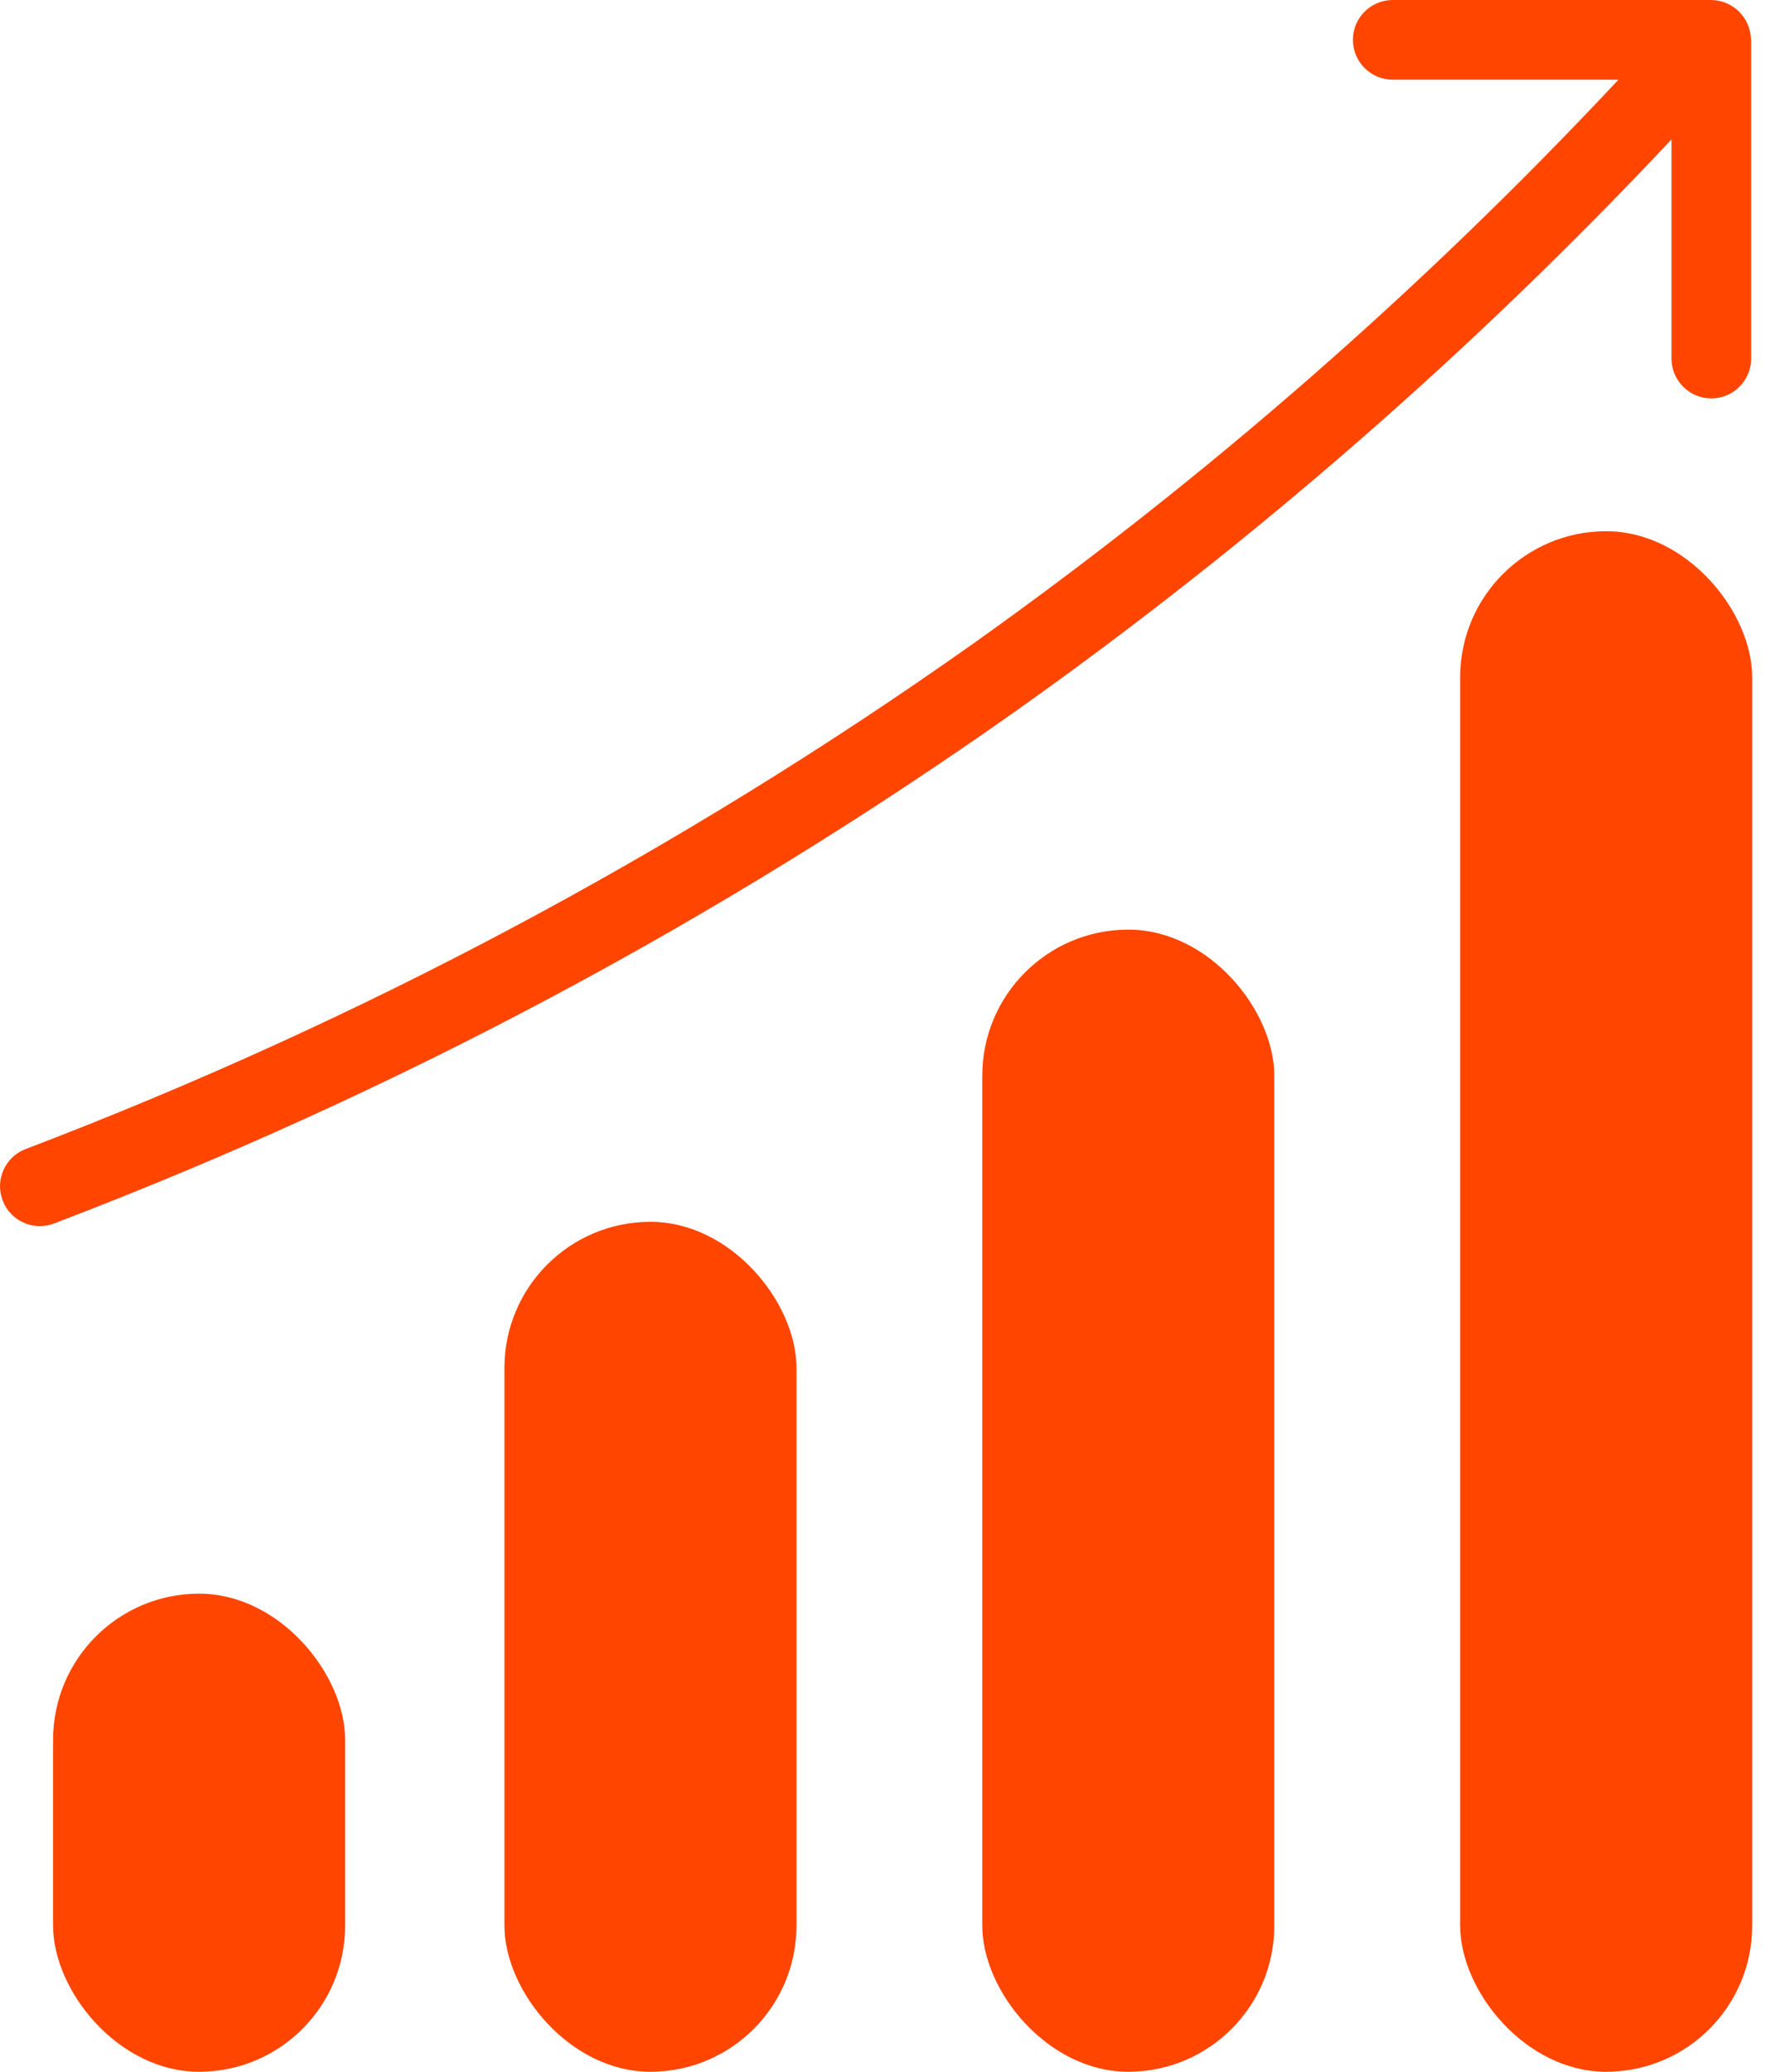<svg width="48" height="56" viewBox="0 0 48 56" fill="none" xmlns="http://www.w3.org/2000/svg">
<path d="M1.442 33.078C10.681 29.56 19.441 24.893 27.516 19.187C33.909 14.649 39.833 9.484 45.201 3.769V9.692C45.201 10.287 45.684 10.769 46.278 10.769C46.873 10.769 47.355 10.287 47.355 9.692V1.077L47.349 1.048C47.328 0.469 46.858 0.009 46.278 0H37.663C37.069 0 36.586 0.482 36.586 1.077C36.586 1.672 37.069 2.154 37.663 2.154H43.767C38.463 7.819 32.601 12.936 26.273 17.429C18.346 23.03 9.746 27.611 0.676 31.066C0.131 31.284 -0.138 31.899 0.071 32.448C0.279 32.996 0.889 33.277 1.442 33.078L1.442 33.078Z" fill="#FF4500"/>
<rect x="1.436" y="43.077" width="7.897" height="12.923" rx="3.949" fill="#FF4500"/>
<rect x="13.641" y="33.026" width="7.897" height="22.974" rx="3.949" fill="#FF4500"/>
<rect x="26.563" y="25.128" width="7.897" height="30.872" rx="3.949" fill="#FF4500"/>
<rect x="39.486" y="14.359" width="7.897" height="41.641" rx="3.949" fill="#FF4500"/>
</svg>

